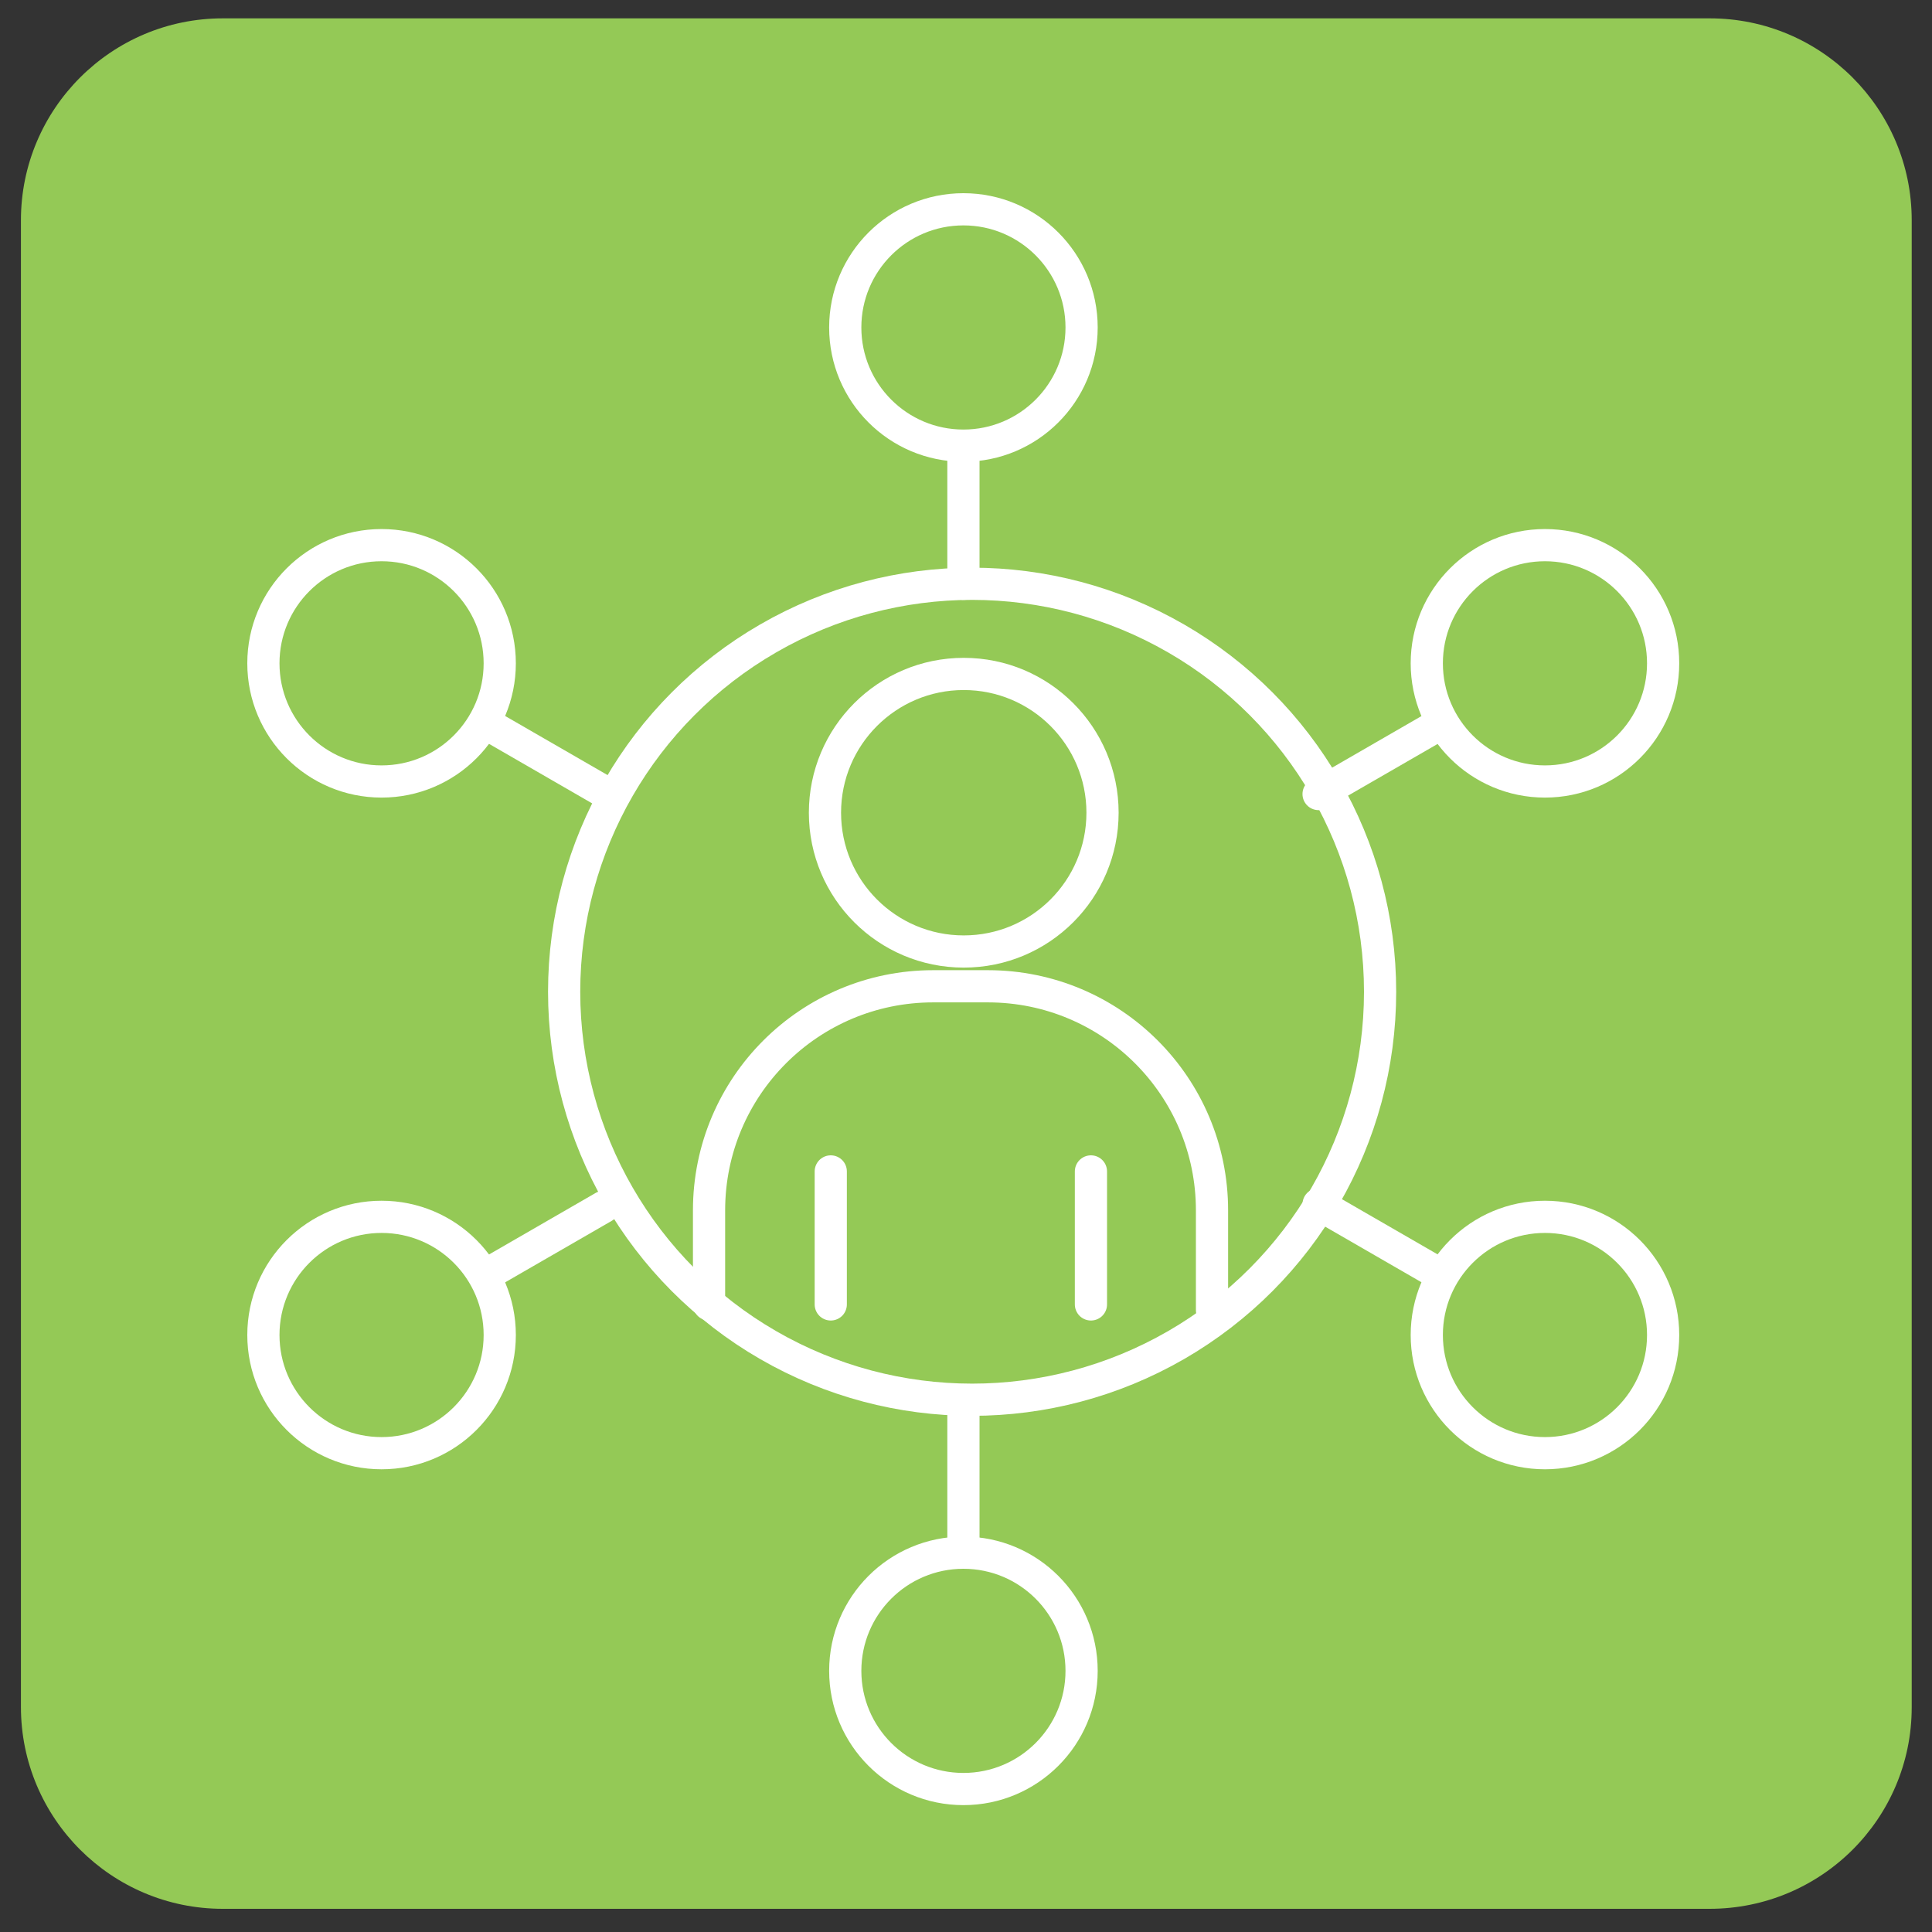 <?xml version="1.0" encoding="utf-8"?>
<!-- Generator: Adobe Illustrator 24.0.1, SVG Export Plug-In . SVG Version: 6.00 Build 0)  -->
<svg version="1.1" id="Layer_1" xmlns="http://www.w3.org/2000/svg" xmlns:xlink="http://www.w3.org/1999/xlink" x="0px" y="0px"
	 viewBox="0 0 60 60" style="enable-background:new 0 0 60 60;" xml:space="preserve">
<rect x="0" y="0" width="60" height="60" fill="#333333" stroke="none"/>
<style type="text/css">
	.st0{fill:#94C956;}
	.st1{fill:none;stroke:#FFFFFF;stroke-linecap:round;stroke-linejoin:round;stroke-miterlimit:10;}
</style>
<path class="st0" d="M53.09,59.28H6.92c-3.46,0-6.27-2.81-6.27-6.27V6.84c0-3.46,2.81-6.27,6.27-6.27h46.18
	c3.46,0,6.27,2.81,6.27,6.27v46.18C59.37,56.48,56.56,59.28,53.09,59.28z"/>
<g>
	<g>
		<circle class="st1" cx="29.93" cy="25.24" r="4.31"/>
		<path class="st1" d="M22.02,40.51v-2.92c0-3.85,3.12-6.96,6.96-6.96h1.7c3.85,0,6.96,3.12,6.96,6.96v3.1"/>
		<line class="st1" x1="25.8" y1="36.38" x2="25.8" y2="40.51"/>
		<line class="st1" x1="33.88" y1="36.38" x2="33.88" y2="40.51"/>
	</g>
	<circle class="st1" cx="30.19" cy="30.8" r="12.67"/>
	<g>
		<circle class="st1" cx="29.92" cy="10.17" r="3.67"/>
		<line class="st1" x1="29.92" y1="18.13" x2="29.92" y2="14.09"/>
		<circle class="st1" cx="29.92" cy="51.89" r="3.67"/>
		<line class="st1" x1="29.92" y1="43.77" x2="29.92" y2="47.81"/>
	</g>
	<g>
		<circle class="st1" cx="11.85" cy="20.6" r="3.67"/>
		<line class="st1" x1="18.75" y1="24.58" x2="15.25" y2="22.56"/>
		<circle class="st1" cx="47.98" cy="41.46" r="3.67"/>
		<line class="st1" x1="40.95" y1="37.4" x2="44.45" y2="39.42"/>
	</g>
	<g>
		<circle class="st1" cx="11.85" cy="41.46" r="3.67"/>
		<line class="st1" x1="18.75" y1="37.48" x2="15.25" y2="39.5"/>
		<circle class="st1" cx="47.98" cy="20.6" r="3.67"/>
		<line class="st1" x1="40.95" y1="24.66" x2="44.45" y2="22.64"/>
	</g>
</g>
</svg>
